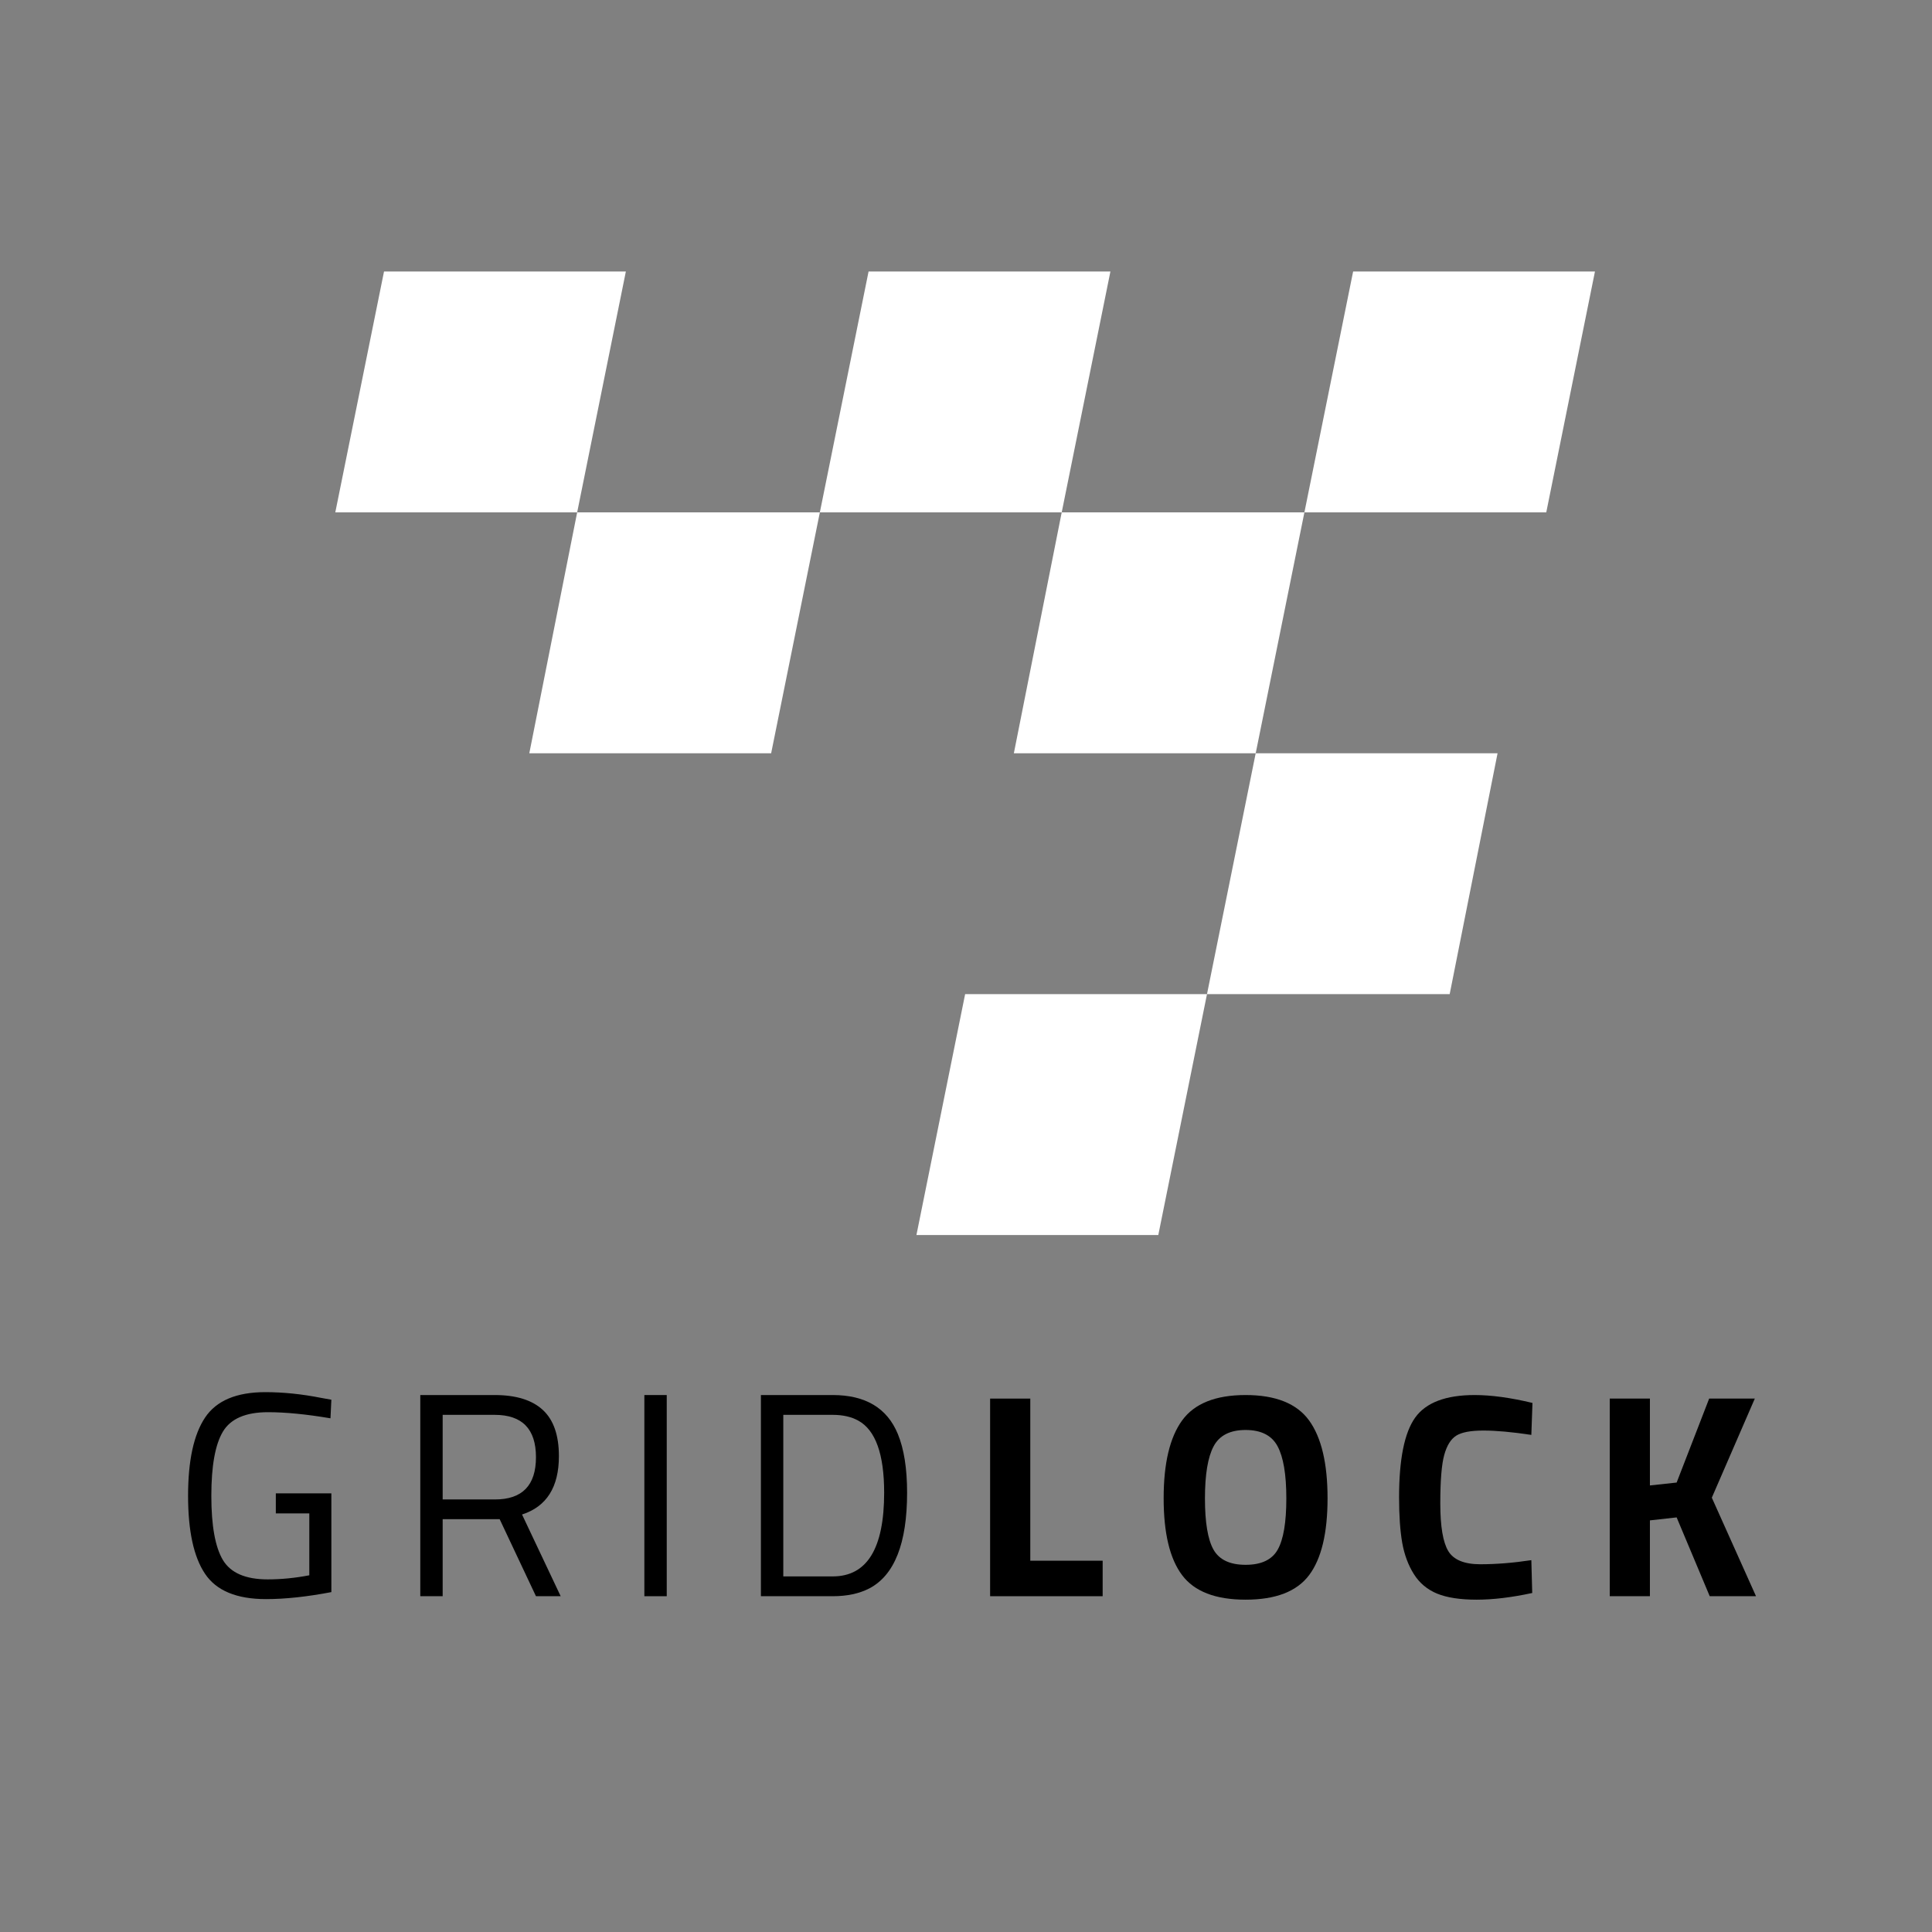 <svg xmlns="http://www.w3.org/2000/svg" xmlns:xlink="http://www.w3.org/1999/xlink" width="500" zoomAndPan="magnify" viewBox="0 0 375 375" height="500" preserveAspectRatio="xMidYMid meet" version="1.0"><rect x="0" y="0" width="375" height="375" fill="#808080" stroke="none"/><defs><g/><clipPath id="aa60d71998"><path d="M 177 192 L 235 192 L 235 239.957 L 177 239.957 Z M 177 192 " clip-rule="nonzero"/></clipPath><clipPath id="db69b0dde8"><path d="M 253 52.457 L 309.582 52.457 L 309.582 100 L 253 100 Z M 253 52.457 " clip-rule="nonzero"/></clipPath><clipPath id="506c307f75"><path d="M 159 52.457 L 216 52.457 L 216 100 L 159 100 Z M 159 52.457 " clip-rule="nonzero"/></clipPath><clipPath id="03d7f38dd3"><path d="M 65.082 52.457 L 122 52.457 L 122 100 L 65.082 100 Z M 65.082 52.457 " clip-rule="nonzero"/></clipPath></defs><path fill="#ffffff" d="M 243.73 146.207 L 196.789 146.207 L 206.078 99.449 L 253.184 99.449 Z M 243.73 146.207 " fill-opacity="1" fill-rule="nonzero"/><path fill="#ffffff" d="M 149.68 146.207 L 102.738 146.207 L 112.027 99.449 L 159.133 99.449 Z M 149.68 146.207 " fill-opacity="1" fill-rule="nonzero"/><g clip-path="url(#aa60d71998)"><path fill="#ffffff" d="M 224.824 239.719 L 177.879 239.719 L 187.332 192.961 L 234.277 192.961 Z M 224.824 239.719 " fill-opacity="1" fill-rule="nonzero"/></g><path fill="#ffffff" d="M 281.383 192.961 L 234.277 192.961 L 243.73 146.207 L 290.676 146.207 Z M 281.383 192.961 " fill-opacity="1" fill-rule="nonzero"/><g clip-path="url(#db69b0dde8)"><path fill="#ffffff" d="M 300.129 99.449 L 253.184 99.449 L 262.641 52.695 L 309.582 52.695 Z M 300.129 99.449 " fill-opacity="1" fill-rule="nonzero"/></g><g clip-path="url(#506c307f75)"><path fill="#ffffff" d="M 206.078 99.449 L 159.133 99.449 L 168.59 52.695 L 215.531 52.695 Z M 206.078 99.449 " fill-opacity="1" fill-rule="nonzero"/></g><g clip-path="url(#03d7f38dd3)"><path fill="#ffffff" d="M 112.027 99.449 L 65.082 99.449 L 74.539 52.695 L 121.48 52.695 Z M 112.027 99.449 " fill-opacity="1" fill-rule="nonzero"/></g><g fill="#000000" fill-opacity="1"><g transform="translate(33.286, 309.824)"><g><path d="M 20.25 -16.078 L 20.25 -19.969 L 31.031 -19.969 L 31.031 -0.797 C 26.289 0.109 22.062 0.562 18.344 0.562 C 12.656 0.562 8.711 -1.07 6.516 -4.344 C 4.316 -7.613 3.219 -12.66 3.219 -19.484 C 3.219 -26.316 4.316 -31.379 6.516 -34.672 C 8.711 -37.961 12.613 -39.609 18.219 -39.609 C 21.719 -39.609 25.348 -39.234 29.109 -38.484 L 31.031 -38.141 L 30.859 -34.531 C 26.191 -35.32 22.148 -35.719 18.734 -35.719 C 14.41 -35.719 11.492 -34.461 9.984 -31.953 C 8.484 -29.453 7.734 -25.297 7.734 -19.484 C 7.734 -13.68 8.484 -9.523 9.984 -7.016 C 11.492 -4.516 14.391 -3.266 18.672 -3.266 C 21.305 -3.266 24 -3.531 26.75 -4.062 L 26.75 -16.078 Z M 20.25 -16.078 "/></g></g></g><g fill="#000000" fill-opacity="1"><g transform="translate(76.78, 309.824)"><g><path d="M 9.141 -14.953 L 9.141 0 L 4.797 0 L 4.797 -39.047 L 19.234 -39.047 C 23.379 -39.047 26.492 -38.082 28.578 -36.156 C 30.66 -34.238 31.703 -31.25 31.703 -27.188 C 31.703 -21.176 29.316 -17.398 24.547 -15.859 L 32.047 0 L 27.25 0 L 20.203 -14.953 Z M 19.297 -18.781 C 24.598 -18.781 27.25 -21.516 27.25 -26.984 C 27.25 -32.461 24.578 -35.203 19.234 -35.203 L 9.141 -35.203 L 9.141 -18.781 Z M 19.297 -18.781 "/></g></g></g><g fill="#000000" fill-opacity="1"><g transform="translate(120.273, 309.824)"><g><path d="M 4.797 0 L 4.797 -39.047 L 9.141 -39.047 L 9.141 0 Z M 4.797 0 "/></g></g></g><g fill="#000000" fill-opacity="1"><g transform="translate(142.895, 309.824)"><g><path d="M 18.734 0 L 4.797 0 L 4.797 -39.047 L 18.734 -39.047 C 25.086 -39.047 29.301 -36.523 31.375 -31.484 C 32.57 -28.586 33.172 -24.789 33.172 -20.094 C 33.172 -10.27 30.727 -4.078 25.844 -1.516 C 23.883 -0.504 21.516 0 18.734 0 Z M 28.719 -20.094 C 28.719 -27.57 27.047 -32.234 23.703 -34.078 C 22.348 -34.828 20.691 -35.203 18.734 -35.203 L 9.141 -35.203 L 9.141 -3.844 L 18.734 -3.844 C 25.391 -3.844 28.719 -9.258 28.719 -20.094 Z M 28.719 -20.094 "/></g></g></g><g fill="#000000" fill-opacity="1"><g transform="translate(188.009, 309.824)"><g><path d="M 26.016 0 L 4.172 0 L 4.172 -38.359 L 11.969 -38.359 L 11.969 -6.891 L 26.016 -6.891 Z M 26.016 0 "/></g></g></g><g fill="#000000" fill-opacity="1"><g transform="translate(223.38, 309.824)"><g><path d="M 12.156 -9.047 C 13.27 -7.078 15.348 -6.094 18.391 -6.094 C 21.441 -6.094 23.52 -7.078 24.625 -9.047 C 25.738 -11.023 26.297 -14.336 26.297 -18.984 C 26.297 -23.629 25.727 -27.004 24.594 -29.109 C 23.469 -31.211 21.398 -32.266 18.391 -32.266 C 15.379 -32.266 13.312 -31.211 12.188 -29.109 C 11.062 -27.004 10.5 -23.629 10.5 -18.984 C 10.5 -14.336 11.051 -11.023 12.156 -9.047 Z M 30.719 -4.094 C 28.332 -0.914 24.223 0.672 18.391 0.672 C 12.555 0.672 8.445 -0.914 6.062 -4.094 C 3.676 -7.27 2.484 -12.242 2.484 -19.016 C 2.484 -25.785 3.676 -30.816 6.062 -34.109 C 8.445 -37.398 12.555 -39.047 18.391 -39.047 C 24.223 -39.047 28.332 -37.398 30.719 -34.109 C 33.102 -30.816 34.297 -25.785 34.297 -19.016 C 34.297 -12.242 33.102 -7.27 30.719 -4.094 Z M 30.719 -4.094 "/></g></g></g><g fill="#000000" fill-opacity="1"><g transform="translate(268.904, 309.824)"><g><path d="M 28.5 -0.625 C 24.508 0.238 20.914 0.672 17.719 0.672 C 14.52 0.672 11.961 0.281 10.047 -0.5 C 8.129 -1.289 6.625 -2.551 5.531 -4.281 C 4.438 -6.02 3.68 -8.051 3.266 -10.375 C 2.859 -12.707 2.656 -15.645 2.656 -19.188 C 2.656 -26.594 3.695 -31.754 5.781 -34.672 C 7.875 -37.586 11.723 -39.047 17.328 -39.047 C 20.555 -39.047 24.297 -38.535 28.547 -37.516 L 28.328 -31.312 C 24.598 -31.875 21.5 -32.156 19.031 -32.156 C 16.57 -32.156 14.816 -31.828 13.766 -31.172 C 12.711 -30.516 11.93 -29.266 11.422 -27.422 C 10.91 -25.578 10.656 -22.438 10.656 -18 C 10.656 -13.562 11.172 -10.484 12.203 -8.766 C 13.242 -7.055 15.316 -6.203 18.422 -6.203 C 21.523 -6.203 24.828 -6.469 28.328 -7 Z M 28.5 -0.625 "/></g></g></g><g fill="#000000" fill-opacity="1"><g transform="translate(308.279, 309.824)"><g><path d="M 11.969 0 L 4.172 0 L 4.172 -38.359 L 11.969 -38.359 L 11.969 -21.5 L 17.156 -22.062 L 23.469 -38.359 L 32.328 -38.359 L 23.984 -19.125 L 32.562 0 L 23.578 0 L 17.156 -15.297 L 11.969 -14.719 Z M 11.969 0 "/></g></g></g></svg>